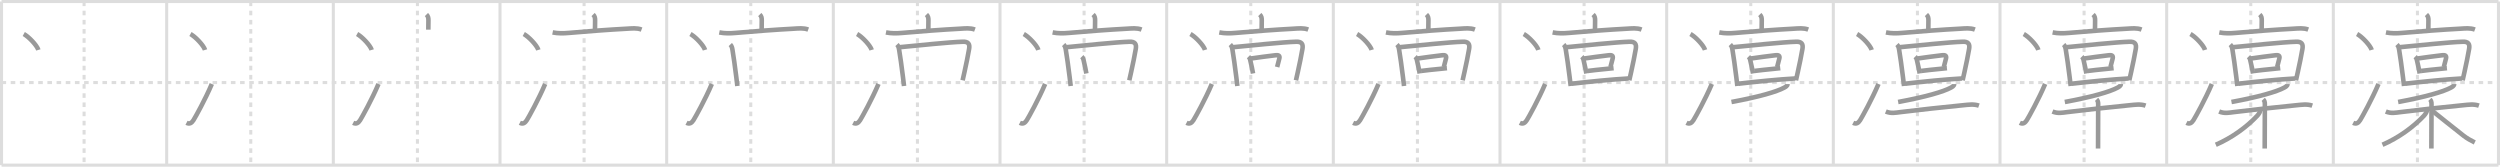<svg width="1635px" height="109px" viewBox="0 0 1635 109" xmlns="http://www.w3.org/2000/svg" xmlns:xlink="http://www.w3.org/1999/xlink" xml:space="preserve" version="1.1" baseProfile="full">
<line x1="1" y1="1" x2="1634" y2="1" style="stroke:#ddd;stroke-width:2"></line>
<line x1="1" y1="1" x2="1" y2="108" style="stroke:#ddd;stroke-width:2"></line>
<line x1="1" y1="108" x2="1634" y2="108" style="stroke:#ddd;stroke-width:2"></line>
<line x1="1634" y1="1" x2="1634" y2="108" style="stroke:#ddd;stroke-width:2"></line>
<line x1="109" y1="1" x2="109" y2="108" style="stroke:#ddd;stroke-width:2"></line>
<line x1="218" y1="1" x2="218" y2="108" style="stroke:#ddd;stroke-width:2"></line>
<line x1="327" y1="1" x2="327" y2="108" style="stroke:#ddd;stroke-width:2"></line>
<line x1="436" y1="1" x2="436" y2="108" style="stroke:#ddd;stroke-width:2"></line>
<line x1="545" y1="1" x2="545" y2="108" style="stroke:#ddd;stroke-width:2"></line>
<line x1="654" y1="1" x2="654" y2="108" style="stroke:#ddd;stroke-width:2"></line>
<line x1="763" y1="1" x2="763" y2="108" style="stroke:#ddd;stroke-width:2"></line>
<line x1="872" y1="1" x2="872" y2="108" style="stroke:#ddd;stroke-width:2"></line>
<line x1="981" y1="1" x2="981" y2="108" style="stroke:#ddd;stroke-width:2"></line>
<line x1="1090" y1="1" x2="1090" y2="108" style="stroke:#ddd;stroke-width:2"></line>
<line x1="1199" y1="1" x2="1199" y2="108" style="stroke:#ddd;stroke-width:2"></line>
<line x1="1308" y1="1" x2="1308" y2="108" style="stroke:#ddd;stroke-width:2"></line>
<line x1="1417" y1="1" x2="1417" y2="108" style="stroke:#ddd;stroke-width:2"></line>
<line x1="1526" y1="1" x2="1526" y2="108" style="stroke:#ddd;stroke-width:2"></line>
<line x1="1" y1="54" x2="1634" y2="54" style="stroke:#ddd;stroke-width:2;stroke-dasharray:3 3"></line>
<line x1="55" y1="1" x2="55" y2="108" style="stroke:#ddd;stroke-width:2;stroke-dasharray:3 3"></line>
<line x1="164" y1="1" x2="164" y2="108" style="stroke:#ddd;stroke-width:2;stroke-dasharray:3 3"></line>
<line x1="273" y1="1" x2="273" y2="108" style="stroke:#ddd;stroke-width:2;stroke-dasharray:3 3"></line>
<line x1="382" y1="1" x2="382" y2="108" style="stroke:#ddd;stroke-width:2;stroke-dasharray:3 3"></line>
<line x1="491" y1="1" x2="491" y2="108" style="stroke:#ddd;stroke-width:2;stroke-dasharray:3 3"></line>
<line x1="600" y1="1" x2="600" y2="108" style="stroke:#ddd;stroke-width:2;stroke-dasharray:3 3"></line>
<line x1="709" y1="1" x2="709" y2="108" style="stroke:#ddd;stroke-width:2;stroke-dasharray:3 3"></line>
<line x1="818" y1="1" x2="818" y2="108" style="stroke:#ddd;stroke-width:2;stroke-dasharray:3 3"></line>
<line x1="927" y1="1" x2="927" y2="108" style="stroke:#ddd;stroke-width:2;stroke-dasharray:3 3"></line>
<line x1="1036" y1="1" x2="1036" y2="108" style="stroke:#ddd;stroke-width:2;stroke-dasharray:3 3"></line>
<line x1="1145" y1="1" x2="1145" y2="108" style="stroke:#ddd;stroke-width:2;stroke-dasharray:3 3"></line>
<line x1="1254" y1="1" x2="1254" y2="108" style="stroke:#ddd;stroke-width:2;stroke-dasharray:3 3"></line>
<line x1="1363" y1="1" x2="1363" y2="108" style="stroke:#ddd;stroke-width:2;stroke-dasharray:3 3"></line>
<line x1="1472" y1="1" x2="1472" y2="108" style="stroke:#ddd;stroke-width:2;stroke-dasharray:3 3"></line>
<line x1="1581" y1="1" x2="1581" y2="108" style="stroke:#ddd;stroke-width:2;stroke-dasharray:3 3"></line>
<path d="M15.54,22.25c3.37,1.84,8.7,7.55,9.54,10.41" style="fill:none;stroke:#999;stroke-width:3"></path>

<path d="M124.54,22.25c3.37,1.84,8.7,7.55,9.54,10.41" style="fill:none;stroke:#999;stroke-width:3"></path>
<path d="M121.98,80.32c2.02,1.05,3.38,0.11,4.56-1.75c1.15-1.8,7.77-13.67,11.99-23.66" style="fill:none;stroke:#999;stroke-width:3"></path>

<path d="M233.54,22.25c3.37,1.84,8.7,7.55,9.54,10.41" style="fill:none;stroke:#999;stroke-width:3"></path>
<path d="M230.98,80.32c2.02,1.05,3.38,0.11,4.56-1.75c1.15-1.8,7.77-13.67,11.99-23.66" style="fill:none;stroke:#999;stroke-width:3"></path>
<path d="M278.89,9.5c1.18,1.18,1.3,2.25,1.3,3.87c0,3.07-0.07,3.45-0.07,6.01" style="fill:none;stroke:#999;stroke-width:3"></path>

<path d="M342.54,22.25c3.37,1.84,8.7,7.55,9.54,10.41" style="fill:none;stroke:#999;stroke-width:3"></path>
<path d="M339.98,80.32c2.02,1.05,3.38,0.11,4.56-1.75c1.15-1.8,7.77-13.67,11.99-23.66" style="fill:none;stroke:#999;stroke-width:3"></path>
<path d="M387.89,9.5c1.18,1.18,1.3,2.25,1.3,3.87c0,3.07-0.07,3.45-0.07,6.01" style="fill:none;stroke:#999;stroke-width:3"></path>
<path d="M361.42,21.21c3.57,0.7,7.01,0.64,10.6,0.32c11.49-1.03,26.45-2.15,37.86-2.75c3.33-0.18,6.52-0.63,9.71,0.56" style="fill:none;stroke:#999;stroke-width:3"></path>

<path d="M451.54,22.25c3.37,1.84,8.7,7.55,9.54,10.41" style="fill:none;stroke:#999;stroke-width:3"></path>
<path d="M448.98,80.32c2.02,1.05,3.38,0.11,4.56-1.75c1.15-1.8,7.77-13.67,11.99-23.66" style="fill:none;stroke:#999;stroke-width:3"></path>
<path d="M496.89,9.5c1.18,1.18,1.3,2.25,1.3,3.87c0,3.07-0.07,3.45-0.07,6.01" style="fill:none;stroke:#999;stroke-width:3"></path>
<path d="M470.42,21.21c3.57,0.7,7.01,0.64,10.6,0.32c11.49-1.03,26.45-2.15,37.86-2.75c3.33-0.18,6.52-0.63,9.71,0.56" style="fill:none;stroke:#999;stroke-width:3"></path>
<path d="M477.62,29.12c0.95,1,1.2,2.12,1.4,3.35c0.72,4.33,1.62,10.71,2.53,18.02c0.23,1.87,0.46,3.79,0.69,5.76" style="fill:none;stroke:#999;stroke-width:3"></path>

<path d="M560.54,22.25c3.37,1.84,8.7,7.55,9.54,10.41" style="fill:none;stroke:#999;stroke-width:3"></path>
<path d="M557.98,80.32c2.02,1.05,3.38,0.11,4.56-1.75c1.15-1.8,7.77-13.67,11.99-23.66" style="fill:none;stroke:#999;stroke-width:3"></path>
<path d="M605.89,9.5c1.18,1.18,1.3,2.25,1.3,3.87c0,3.07-0.07,3.45-0.07,6.01" style="fill:none;stroke:#999;stroke-width:3"></path>
<path d="M579.42,21.21c3.57,0.7,7.01,0.64,10.6,0.32c11.49-1.03,26.45-2.15,37.86-2.75c3.33-0.18,6.52-0.63,9.71,0.56" style="fill:none;stroke:#999;stroke-width:3"></path>
<path d="M586.62,29.12c0.95,1,1.2,2.12,1.4,3.35c0.72,4.33,1.62,10.71,2.53,18.02c0.23,1.87,0.46,3.79,0.69,5.76" style="fill:none;stroke:#999;stroke-width:3"></path>
<path d="M588.49,30.86c11.8-1.13,32.21-3.29,41.27-3.57c3.47-0.11,4.59,1.45,4.05,4.64c-0.74,4.4-1.85,9.73-3.06,15.25c-0.39,1.77-0.79,3.56-1.19,5.34" style="fill:none;stroke:#999;stroke-width:3"></path>

<path d="M669.54,22.25c3.37,1.84,8.7,7.55,9.54,10.41" style="fill:none;stroke:#999;stroke-width:3"></path>
<path d="M666.98,80.32c2.02,1.05,3.38,0.11,4.56-1.75c1.15-1.8,7.77-13.67,11.99-23.66" style="fill:none;stroke:#999;stroke-width:3"></path>
<path d="M714.89,9.5c1.18,1.18,1.3,2.25,1.3,3.87c0,3.07-0.07,3.45-0.07,6.01" style="fill:none;stroke:#999;stroke-width:3"></path>
<path d="M688.42,21.21c3.57,0.7,7.01,0.64,10.6,0.32c11.49-1.03,26.45-2.15,37.86-2.75c3.33-0.18,6.52-0.63,9.71,0.56" style="fill:none;stroke:#999;stroke-width:3"></path>
<path d="M695.62,29.12c0.95,1,1.2,2.12,1.4,3.35c0.72,4.33,1.62,10.71,2.53,18.02c0.23,1.87,0.46,3.79,0.69,5.76" style="fill:none;stroke:#999;stroke-width:3"></path>
<path d="M697.49,30.86c11.8-1.13,32.21-3.29,41.27-3.57c3.47-0.11,4.59,1.45,4.05,4.64c-0.74,4.4-1.85,9.73-3.06,15.25c-0.39,1.77-0.79,3.56-1.19,5.34" style="fill:none;stroke:#999;stroke-width:3"></path>
<path d="M707.52,37.05c0.59,0.59,0.86,1.2,1.07,1.96c0.37,1.37,0.81,3.41,1.19,5.36c0.27,1.37,0.51,2.69,0.7,3.69" style="fill:none;stroke:#999;stroke-width:3"></path>

<path d="M778.54,22.25c3.37,1.84,8.7,7.55,9.54,10.41" style="fill:none;stroke:#999;stroke-width:3"></path>
<path d="M775.98,80.32c2.02,1.05,3.38,0.11,4.56-1.75c1.15-1.8,7.77-13.67,11.99-23.66" style="fill:none;stroke:#999;stroke-width:3"></path>
<path d="M823.89,9.5c1.18,1.18,1.3,2.25,1.3,3.87c0,3.07-0.07,3.45-0.07,6.01" style="fill:none;stroke:#999;stroke-width:3"></path>
<path d="M797.42,21.21c3.57,0.7,7.01,0.64,10.6,0.32c11.49-1.03,26.45-2.15,37.86-2.75c3.33-0.18,6.52-0.63,9.71,0.56" style="fill:none;stroke:#999;stroke-width:3"></path>
<path d="M804.62,29.12c0.95,1,1.2,2.12,1.4,3.35c0.72,4.33,1.62,10.71,2.53,18.02c0.23,1.87,0.46,3.79,0.69,5.76" style="fill:none;stroke:#999;stroke-width:3"></path>
<path d="M806.49,30.86c11.8-1.13,32.21-3.29,41.27-3.57c3.47-0.11,4.59,1.45,4.05,4.64c-0.74,4.4-1.85,9.73-3.06,15.25c-0.39,1.77-0.79,3.56-1.19,5.34" style="fill:none;stroke:#999;stroke-width:3"></path>
<path d="M816.52,37.05c0.59,0.59,0.86,1.2,1.07,1.96c0.37,1.37,0.81,3.41,1.19,5.36c0.27,1.37,0.51,2.69,0.7,3.69" style="fill:none;stroke:#999;stroke-width:3"></path>
<path d="M818.15,38.25c3.65-0.52,12.12-1.7,16-2.11c1.76-0.19,3,0.07,2.56,2.01c-0.41,1.84-0.88,3.44-1.46,5.68" style="fill:none;stroke:#999;stroke-width:3"></path>

<path d="M887.54,22.25c3.37,1.84,8.7,7.55,9.54,10.41" style="fill:none;stroke:#999;stroke-width:3"></path>
<path d="M884.98,80.32c2.02,1.05,3.38,0.11,4.56-1.75c1.15-1.8,7.77-13.67,11.99-23.66" style="fill:none;stroke:#999;stroke-width:3"></path>
<path d="M932.89,9.5c1.18,1.18,1.3,2.25,1.3,3.87c0,3.07-0.07,3.45-0.07,6.01" style="fill:none;stroke:#999;stroke-width:3"></path>
<path d="M906.42,21.21c3.57,0.7,7.01,0.64,10.6,0.32c11.49-1.03,26.45-2.15,37.86-2.75c3.33-0.18,6.52-0.63,9.71,0.56" style="fill:none;stroke:#999;stroke-width:3"></path>
<path d="M913.62,29.12c0.95,1,1.2,2.12,1.4,3.35c0.72,4.33,1.62,10.71,2.53,18.02c0.23,1.87,0.46,3.79,0.69,5.76" style="fill:none;stroke:#999;stroke-width:3"></path>
<path d="M915.49,30.86c11.8-1.13,32.21-3.29,41.27-3.57c3.47-0.11,4.59,1.45,4.05,4.64c-0.74,4.4-1.85,9.73-3.06,15.25c-0.39,1.77-0.79,3.56-1.19,5.34" style="fill:none;stroke:#999;stroke-width:3"></path>
<path d="M925.52,37.05c0.59,0.59,0.86,1.2,1.07,1.96c0.37,1.37,0.81,3.41,1.19,5.36c0.27,1.37,0.51,2.69,0.7,3.69" style="fill:none;stroke:#999;stroke-width:3"></path>
<path d="M927.15,38.25c3.65-0.52,12.12-1.7,16-2.11c1.76-0.19,3,0.07,2.56,2.01c-0.41,1.84-0.88,3.44-1.46,5.68" style="fill:none;stroke:#999;stroke-width:3"></path>
<path d="M929.39,46.4c2-0.31,8.4-0.96,13-1.42c1.62-0.16,3.01-0.31,3.9-0.41" style="fill:none;stroke:#999;stroke-width:3"></path>

<path d="M996.54,22.25c3.37,1.84,8.7,7.55,9.54,10.41" style="fill:none;stroke:#999;stroke-width:3"></path>
<path d="M993.98,80.32c2.02,1.05,3.38,0.11,4.56-1.75c1.15-1.8,7.77-13.67,11.99-23.66" style="fill:none;stroke:#999;stroke-width:3"></path>
<path d="M1041.89,9.5c1.18,1.18,1.3,2.25,1.3,3.87c0,3.07-0.07,3.45-0.07,6.01" style="fill:none;stroke:#999;stroke-width:3"></path>
<path d="M1015.42,21.21c3.57,0.7,7.01,0.64,10.6,0.32c11.49-1.03,26.45-2.15,37.86-2.75c3.33-0.18,6.52-0.63,9.71,0.56" style="fill:none;stroke:#999;stroke-width:3"></path>
<path d="M1022.62,29.12c0.95,1,1.2,2.12,1.4,3.35c0.72,4.33,1.62,10.71,2.53,18.02c0.23,1.87,0.46,3.79,0.69,5.76" style="fill:none;stroke:#999;stroke-width:3"></path>
<path d="M1024.49,30.86c11.8-1.13,32.21-3.29,41.27-3.57c3.47-0.11,4.59,1.45,4.05,4.64c-0.74,4.4-1.85,9.73-3.06,15.25c-0.39,1.77-0.79,3.56-1.19,5.34" style="fill:none;stroke:#999;stroke-width:3"></path>
<path d="M1034.52,37.05c0.59,0.59,0.86,1.2,1.07,1.96c0.37,1.37,0.81,3.41,1.19,5.36c0.27,1.37,0.51,2.69,0.7,3.69" style="fill:none;stroke:#999;stroke-width:3"></path>
<path d="M1036.15,38.25c3.65-0.52,12.12-1.7,16-2.11c1.76-0.19,3,0.07,2.56,2.01c-0.41,1.84-0.88,3.44-1.46,5.68" style="fill:none;stroke:#999;stroke-width:3"></path>
<path d="M1038.39,46.4c2-0.31,8.4-0.96,13-1.42c1.62-0.16,3.01-0.31,3.9-0.41" style="fill:none;stroke:#999;stroke-width:3"></path>
<path d="M1028.09,54.73c11.79-1.36,26.23-2.82,37.03-3.41" style="fill:none;stroke:#999;stroke-width:3"></path>

<path d="M1105.54,22.25c3.37,1.84,8.7,7.55,9.54,10.41" style="fill:none;stroke:#999;stroke-width:3"></path>
<path d="M1102.98,80.32c2.02,1.05,3.38,0.11,4.56-1.75c1.15-1.8,7.77-13.67,11.99-23.66" style="fill:none;stroke:#999;stroke-width:3"></path>
<path d="M1150.89,9.5c1.18,1.18,1.3,2.25,1.3,3.87c0,3.07-0.07,3.45-0.07,6.01" style="fill:none;stroke:#999;stroke-width:3"></path>
<path d="M1124.42,21.21c3.57,0.7,7.01,0.64,10.6,0.32c11.49-1.03,26.45-2.15,37.86-2.75c3.33-0.18,6.52-0.63,9.71,0.56" style="fill:none;stroke:#999;stroke-width:3"></path>
<path d="M1131.62,29.12c0.95,1,1.2,2.12,1.4,3.35c0.72,4.33,1.62,10.71,2.53,18.02c0.23,1.87,0.46,3.79,0.69,5.76" style="fill:none;stroke:#999;stroke-width:3"></path>
<path d="M1133.49,30.86c11.8-1.13,32.21-3.29,41.27-3.57c3.47-0.11,4.59,1.45,4.05,4.64c-0.74,4.4-1.85,9.73-3.06,15.25c-0.39,1.77-0.79,3.56-1.19,5.34" style="fill:none;stroke:#999;stroke-width:3"></path>
<path d="M1143.52,37.05c0.59,0.59,0.86,1.2,1.07,1.96c0.37,1.37,0.81,3.41,1.19,5.36c0.27,1.37,0.51,2.69,0.7,3.69" style="fill:none;stroke:#999;stroke-width:3"></path>
<path d="M1145.15,38.25c3.65-0.52,12.12-1.7,16-2.11c1.76-0.19,3,0.07,2.56,2.01c-0.41,1.84-0.88,3.44-1.46,5.68" style="fill:none;stroke:#999;stroke-width:3"></path>
<path d="M1147.39,46.4c2-0.31,8.4-0.96,13-1.42c1.62-0.16,3.01-0.31,3.9-0.41" style="fill:none;stroke:#999;stroke-width:3"></path>
<path d="M1137.09,54.73c11.79-1.36,26.23-2.82,37.03-3.41" style="fill:none;stroke:#999;stroke-width:3"></path>
<path d="M1169.03,55c0,1.19-1.31,1.86-2.21,2.35c-4.75,2.59-16.33,6.02-34.44,9.35" style="fill:none;stroke:#999;stroke-width:3"></path>

<path d="M1214.54,22.25c3.37,1.84,8.7,7.55,9.54,10.41" style="fill:none;stroke:#999;stroke-width:3"></path>
<path d="M1211.98,80.32c2.02,1.05,3.38,0.11,4.56-1.75c1.15-1.8,7.77-13.67,11.99-23.66" style="fill:none;stroke:#999;stroke-width:3"></path>
<path d="M1259.89,9.5c1.18,1.18,1.3,2.25,1.3,3.87c0,3.07-0.07,3.45-0.07,6.01" style="fill:none;stroke:#999;stroke-width:3"></path>
<path d="M1233.42,21.21c3.57,0.7,7.01,0.64,10.6,0.32c11.49-1.03,26.45-2.15,37.86-2.75c3.33-0.18,6.52-0.63,9.71,0.56" style="fill:none;stroke:#999;stroke-width:3"></path>
<path d="M1240.62,29.12c0.95,1,1.2,2.12,1.4,3.35c0.72,4.33,1.62,10.71,2.53,18.02c0.23,1.87,0.46,3.79,0.69,5.76" style="fill:none;stroke:#999;stroke-width:3"></path>
<path d="M1242.49,30.86c11.8-1.13,32.21-3.29,41.27-3.57c3.47-0.11,4.59,1.45,4.05,4.64c-0.74,4.4-1.85,9.73-3.06,15.25c-0.39,1.77-0.79,3.56-1.19,5.34" style="fill:none;stroke:#999;stroke-width:3"></path>
<path d="M1252.52,37.05c0.59,0.59,0.86,1.2,1.07,1.96c0.37,1.37,0.81,3.41,1.19,5.36c0.27,1.37,0.51,2.69,0.7,3.69" style="fill:none;stroke:#999;stroke-width:3"></path>
<path d="M1254.15,38.25c3.65-0.52,12.12-1.7,16-2.11c1.76-0.19,3,0.07,2.56,2.01c-0.41,1.84-0.88,3.44-1.46,5.68" style="fill:none;stroke:#999;stroke-width:3"></path>
<path d="M1256.39,46.4c2-0.31,8.4-0.96,13-1.42c1.62-0.16,3.01-0.31,3.9-0.41" style="fill:none;stroke:#999;stroke-width:3"></path>
<path d="M1246.09,54.73c11.79-1.36,26.23-2.82,37.03-3.41" style="fill:none;stroke:#999;stroke-width:3"></path>
<path d="M1278.03,55c0,1.19-1.31,1.86-2.21,2.35c-4.75,2.59-16.33,6.02-34.44,9.35" style="fill:none;stroke:#999;stroke-width:3"></path>
<path d="M1233.32,72.94c3.43,1.44,6.46,0.77,9.66,0.37c9.92-1.23,29.12-3.38,40.9-4.49c3.49-0.33,6.95-0.89,10.34,0.27" style="fill:none;stroke:#999;stroke-width:3"></path>

<path d="M1323.54,22.25c3.37,1.84,8.7,7.55,9.54,10.41" style="fill:none;stroke:#999;stroke-width:3"></path>
<path d="M1320.98,80.32c2.02,1.05,3.38,0.11,4.56-1.75c1.15-1.8,7.77-13.67,11.99-23.66" style="fill:none;stroke:#999;stroke-width:3"></path>
<path d="M1368.89,9.5c1.18,1.18,1.3,2.25,1.3,3.87c0,3.07-0.07,3.45-0.07,6.01" style="fill:none;stroke:#999;stroke-width:3"></path>
<path d="M1342.42,21.21c3.57,0.7,7.01,0.64,10.6,0.32c11.49-1.03,26.45-2.15,37.86-2.75c3.33-0.18,6.52-0.63,9.71,0.56" style="fill:none;stroke:#999;stroke-width:3"></path>
<path d="M1349.62,29.12c0.95,1,1.2,2.12,1.4,3.35c0.72,4.33,1.62,10.71,2.53,18.02c0.23,1.87,0.46,3.79,0.69,5.76" style="fill:none;stroke:#999;stroke-width:3"></path>
<path d="M1351.49,30.86c11.8-1.13,32.21-3.29,41.27-3.57c3.47-0.11,4.59,1.45,4.05,4.64c-0.74,4.4-1.85,9.73-3.06,15.25c-0.39,1.77-0.79,3.56-1.19,5.34" style="fill:none;stroke:#999;stroke-width:3"></path>
<path d="M1361.52,37.05c0.59,0.59,0.86,1.2,1.07,1.96c0.37,1.37,0.81,3.41,1.19,5.36c0.27,1.37,0.51,2.69,0.7,3.69" style="fill:none;stroke:#999;stroke-width:3"></path>
<path d="M1363.15,38.25c3.65-0.52,12.12-1.7,16-2.11c1.76-0.19,3,0.07,2.56,2.01c-0.41,1.84-0.88,3.44-1.46,5.68" style="fill:none;stroke:#999;stroke-width:3"></path>
<path d="M1365.39,46.4c2-0.31,8.4-0.96,13-1.42c1.62-0.16,3.01-0.31,3.9-0.41" style="fill:none;stroke:#999;stroke-width:3"></path>
<path d="M1355.09,54.73c11.79-1.36,26.23-2.82,37.03-3.41" style="fill:none;stroke:#999;stroke-width:3"></path>
<path d="M1387.03,55c0,1.19-1.31,1.86-2.21,2.35c-4.75,2.59-16.33,6.02-34.44,9.35" style="fill:none;stroke:#999;stroke-width:3"></path>
<path d="M1342.32,72.94c3.43,1.44,6.46,0.77,9.66,0.37c9.92-1.23,29.12-3.38,40.9-4.49c3.49-0.33,6.95-0.89,10.34,0.27" style="fill:none;stroke:#999;stroke-width:3"></path>
<path d="M1371.15,64.98c0.81,0.81,1.06,1.77,1.06,3.13c0,3.54-0.04,14.27-0.07,22.02c-0.01,2.96-0.02,5.48-0.02,7" style="fill:none;stroke:#999;stroke-width:3"></path>

<path d="M1432.54,22.25c3.37,1.84,8.7,7.55,9.54,10.41" style="fill:none;stroke:#999;stroke-width:3"></path>
<path d="M1429.98,80.32c2.02,1.05,3.38,0.11,4.56-1.75c1.15-1.8,7.77-13.67,11.99-23.66" style="fill:none;stroke:#999;stroke-width:3"></path>
<path d="M1477.89,9.5c1.18,1.18,1.3,2.25,1.3,3.87c0,3.07-0.07,3.45-0.07,6.01" style="fill:none;stroke:#999;stroke-width:3"></path>
<path d="M1451.42,21.21c3.57,0.7,7.01,0.64,10.6,0.32c11.49-1.03,26.45-2.15,37.86-2.75c3.33-0.18,6.52-0.63,9.71,0.56" style="fill:none;stroke:#999;stroke-width:3"></path>
<path d="M1458.62,29.12c0.95,1,1.2,2.12,1.4,3.35c0.72,4.33,1.62,10.71,2.53,18.02c0.23,1.87,0.46,3.79,0.69,5.76" style="fill:none;stroke:#999;stroke-width:3"></path>
<path d="M1460.49,30.86c11.8-1.13,32.21-3.29,41.27-3.57c3.47-0.11,4.59,1.45,4.05,4.64c-0.74,4.4-1.85,9.73-3.06,15.25c-0.39,1.77-0.79,3.56-1.19,5.34" style="fill:none;stroke:#999;stroke-width:3"></path>
<path d="M1470.52,37.05c0.59,0.59,0.86,1.2,1.07,1.96c0.37,1.37,0.81,3.41,1.19,5.36c0.27,1.37,0.51,2.69,0.7,3.69" style="fill:none;stroke:#999;stroke-width:3"></path>
<path d="M1472.15,38.25c3.65-0.52,12.12-1.7,16-2.11c1.76-0.19,3,0.07,2.56,2.01c-0.41,1.84-0.88,3.44-1.46,5.68" style="fill:none;stroke:#999;stroke-width:3"></path>
<path d="M1474.39,46.4c2-0.31,8.4-0.96,13-1.42c1.62-0.16,3.01-0.31,3.9-0.41" style="fill:none;stroke:#999;stroke-width:3"></path>
<path d="M1464.09,54.73c11.79-1.36,26.23-2.82,37.03-3.41" style="fill:none;stroke:#999;stroke-width:3"></path>
<path d="M1496.03,55c0,1.19-1.31,1.86-2.21,2.35c-4.75,2.59-16.33,6.02-34.44,9.35" style="fill:none;stroke:#999;stroke-width:3"></path>
<path d="M1451.32,72.94c3.43,1.44,6.46,0.77,9.66,0.37c9.92-1.23,29.12-3.38,40.9-4.49c3.49-0.33,6.95-0.89,10.34,0.27" style="fill:none;stroke:#999;stroke-width:3"></path>
<path d="M1480.15,64.98c0.81,0.81,1.06,1.77,1.06,3.13c0,3.54-0.04,14.27-0.07,22.02c-0.01,2.96-0.02,5.48-0.02,7" style="fill:none;stroke:#999;stroke-width:3"></path>
<path d="M1478.25,72.01c0,0.87-0.85,2.48-2.01,3.71c-6.88,7.35-16.46,14.33-27.11,18.96" style="fill:none;stroke:#999;stroke-width:3"></path>

<path d="M1541.54,22.25c3.37,1.84,8.7,7.55,9.54,10.41" style="fill:none;stroke:#999;stroke-width:3"></path>
<path d="M1538.98,80.32c2.02,1.05,3.38,0.11,4.56-1.75c1.15-1.8,7.77-13.67,11.99-23.66" style="fill:none;stroke:#999;stroke-width:3"></path>
<path d="M1586.89,9.5c1.18,1.18,1.3,2.25,1.3,3.87c0,3.07-0.07,3.45-0.07,6.01" style="fill:none;stroke:#999;stroke-width:3"></path>
<path d="M1560.42,21.21c3.57,0.7,7.01,0.64,10.6,0.32c11.49-1.03,26.45-2.15,37.86-2.75c3.33-0.18,6.52-0.63,9.71,0.56" style="fill:none;stroke:#999;stroke-width:3"></path>
<path d="M1567.62,29.12c0.95,1,1.2,2.12,1.4,3.35c0.72,4.33,1.62,10.71,2.53,18.02c0.23,1.87,0.46,3.79,0.69,5.76" style="fill:none;stroke:#999;stroke-width:3"></path>
<path d="M1569.49,30.86c11.8-1.13,32.21-3.29,41.27-3.57c3.47-0.11,4.59,1.45,4.05,4.64c-0.74,4.4-1.85,9.73-3.06,15.25c-0.39,1.77-0.79,3.56-1.19,5.34" style="fill:none;stroke:#999;stroke-width:3"></path>
<path d="M1579.52,37.05c0.59,0.59,0.86,1.2,1.07,1.96c0.37,1.37,0.81,3.41,1.19,5.36c0.27,1.37,0.51,2.69,0.7,3.69" style="fill:none;stroke:#999;stroke-width:3"></path>
<path d="M1581.15,38.25c3.65-0.52,12.12-1.7,16-2.11c1.76-0.19,3,0.07,2.56,2.01c-0.41,1.84-0.88,3.44-1.46,5.68" style="fill:none;stroke:#999;stroke-width:3"></path>
<path d="M1583.39,46.4c2-0.31,8.4-0.96,13-1.42c1.62-0.16,3.01-0.31,3.9-0.41" style="fill:none;stroke:#999;stroke-width:3"></path>
<path d="M1573.09,54.73c11.79-1.36,26.23-2.82,37.03-3.41" style="fill:none;stroke:#999;stroke-width:3"></path>
<path d="M1605.03,55c0,1.19-1.31,1.86-2.21,2.35c-4.75,2.59-16.33,6.02-34.44,9.35" style="fill:none;stroke:#999;stroke-width:3"></path>
<path d="M1560.32,72.94c3.43,1.44,6.46,0.77,9.66,0.37c9.92-1.23,29.12-3.38,40.9-4.49c3.49-0.33,6.95-0.89,10.34,0.27" style="fill:none;stroke:#999;stroke-width:3"></path>
<path d="M1589.15,64.98c0.81,0.81,1.06,1.77,1.06,3.13c0,3.54-0.04,14.27-0.07,22.02c-0.01,2.96-0.02,5.48-0.02,7" style="fill:none;stroke:#999;stroke-width:3"></path>
<path d="M1587.25,72.01c0,0.87-0.85,2.48-2.01,3.71c-6.88,7.35-16.46,14.33-27.11,18.96" style="fill:none;stroke:#999;stroke-width:3"></path>
<path d="M1590.86,72.61c2.99,2.33,13.84,11.16,20.35,16.18c2.29,1.76,4.71,3.11,7.29,4.38" style="fill:none;stroke:#999;stroke-width:3"></path>

</svg>